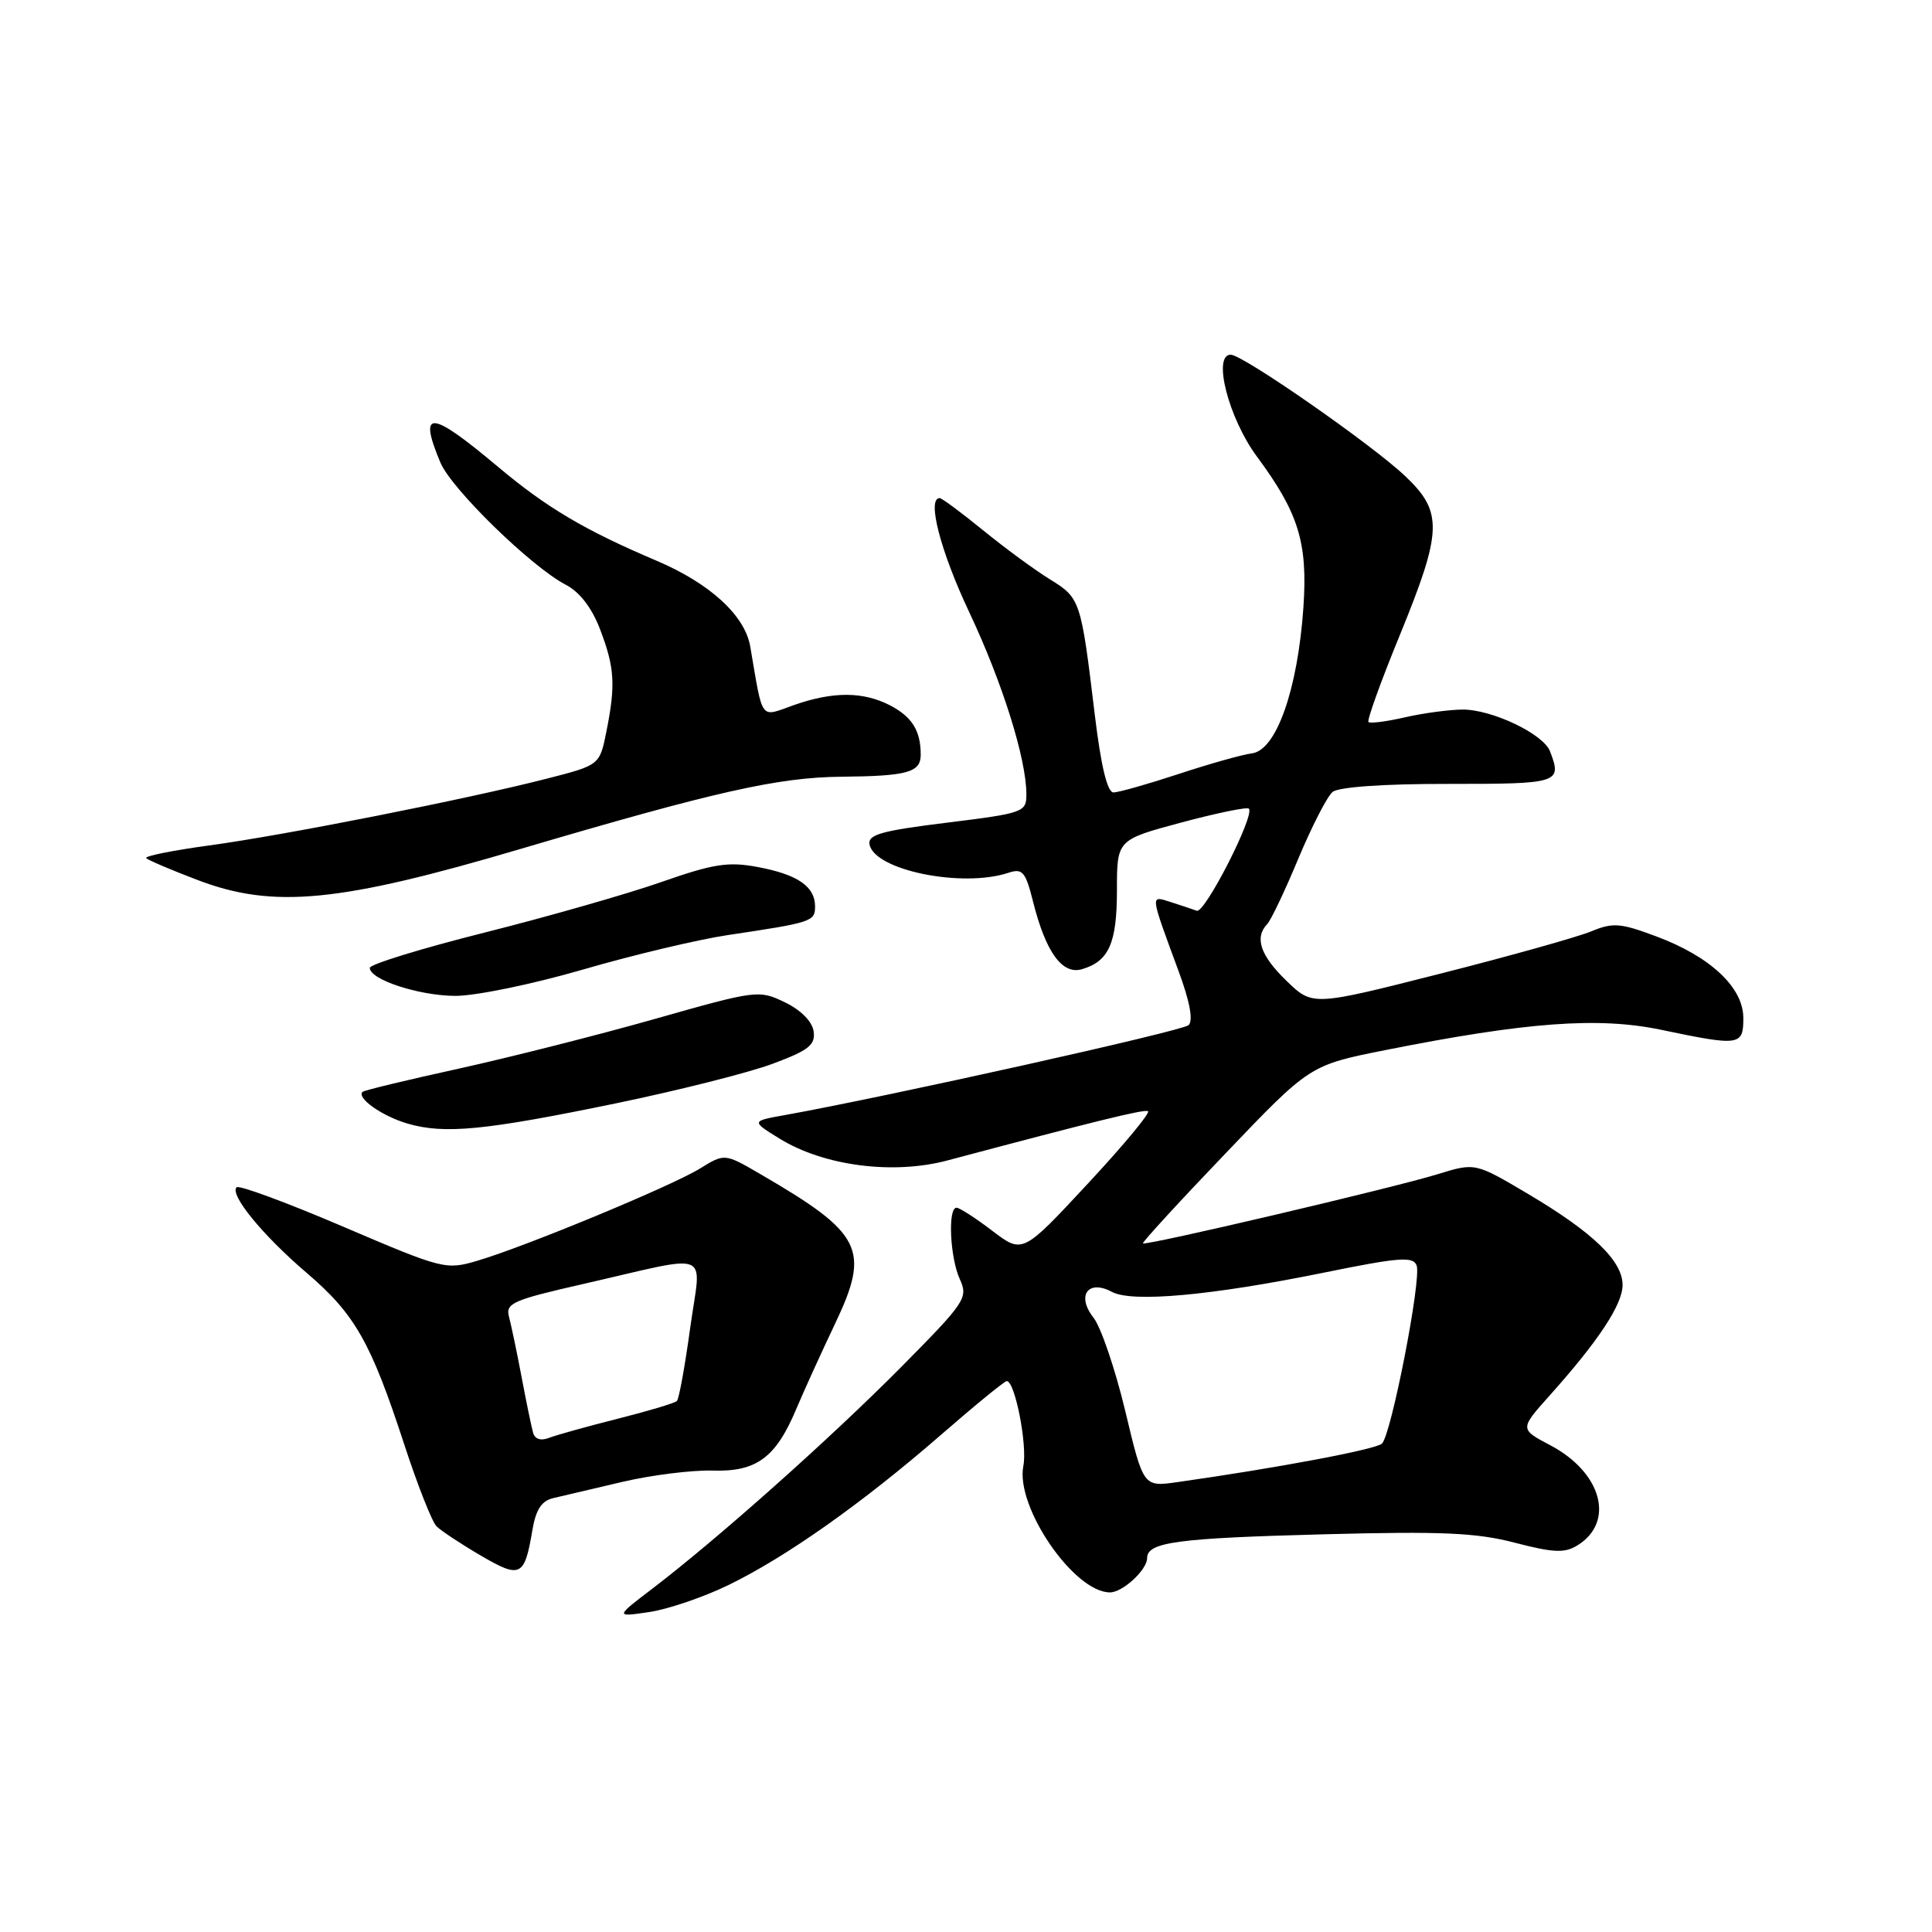 <?xml version="1.0" encoding="UTF-8" standalone="no"?>
<!DOCTYPE svg PUBLIC "-//W3C//DTD SVG 1.1//EN" "http://www.w3.org/Graphics/SVG/1.1/DTD/svg11.dtd" >
<svg xmlns="http://www.w3.org/2000/svg" xmlns:xlink="http://www.w3.org/1999/xlink" version="1.1" viewBox="0 0 256 256">
 <g >
 <path fill="currentColor"
d=" M 96.52 210.03 C 104.21 206.29 114.29 199.16 124.69 190.12 C 129.19 186.20 133.11 183.00 133.40 183.00 C 134.49 183.00 136.15 191.49 135.60 194.24 C 134.52 199.65 142.30 211.00 147.08 211.00 C 148.76 211.00 152.00 208.01 152.00 206.46 C 152.00 204.34 155.94 203.81 175.50 203.30 C 191.02 202.89 195.64 203.09 200.73 204.42 C 205.85 205.75 207.32 205.82 209.02 204.77 C 214.03 201.67 212.26 195.11 205.43 191.51 C 201.36 189.36 201.36 189.36 205.32 184.93 C 211.80 177.69 215.00 172.85 215.00 170.27 C 215.00 167.08 211.09 163.31 202.49 158.21 C 195.47 154.05 195.47 154.05 190.49 155.59 C 184.53 157.42 151.77 165.11 151.45 164.75 C 151.33 164.61 156.25 159.24 162.40 152.82 C 173.56 141.14 173.56 141.14 183.53 139.15 C 202.27 135.42 211.78 134.72 220.09 136.45 C 230.55 138.64 231.00 138.57 231.00 134.90 C 231.00 130.85 226.65 126.76 219.50 124.09 C 214.70 122.29 213.73 122.21 210.80 123.43 C 208.98 124.17 199.94 126.71 190.71 129.05 C 173.92 133.31 173.92 133.31 170.46 129.96 C 167.00 126.61 166.20 124.24 167.91 122.45 C 168.41 121.93 170.27 118.02 172.04 113.76 C 173.82 109.51 175.85 105.54 176.57 104.94 C 177.37 104.28 183.30 103.86 191.94 103.87 C 206.62 103.88 207.00 103.76 205.38 99.54 C 204.49 97.24 197.68 94.00 193.79 94.02 C 191.98 94.04 188.53 94.50 186.12 95.06 C 183.71 95.61 181.55 95.89 181.33 95.67 C 181.11 95.45 182.97 90.28 185.47 84.19 C 191.13 70.35 191.22 67.85 186.21 63.10 C 181.84 58.94 164.68 47.00 163.08 47.00 C 160.63 47.00 162.79 55.42 166.55 60.50 C 172.08 67.97 173.29 71.91 172.71 80.46 C 171.96 91.34 169.13 99.39 165.91 99.82 C 164.58 99.99 160.19 101.23 156.14 102.57 C 152.09 103.90 148.22 105.00 147.54 105.00 C 146.73 105.00 145.89 101.53 145.07 94.75 C 143.23 79.48 143.16 79.26 139.13 76.77 C 137.13 75.54 133.14 72.61 130.26 70.26 C 127.38 67.92 124.80 66.00 124.51 66.00 C 122.79 66.00 124.61 73.03 128.43 81.12 C 132.83 90.45 136.00 100.56 136.00 105.25 C 136.00 107.62 135.64 107.75 125.46 109.01 C 116.78 110.08 114.97 110.59 115.22 111.90 C 115.88 115.31 127.48 117.68 133.62 115.65 C 135.50 115.03 135.89 115.49 136.91 119.57 C 138.59 126.21 140.77 129.20 143.38 128.42 C 146.94 127.37 148.00 124.97 148.00 117.95 C 148.00 111.28 148.00 111.28 156.52 108.99 C 161.20 107.74 165.24 106.90 165.48 107.15 C 166.32 107.99 159.64 121.08 158.58 120.68 C 157.98 120.46 156.42 119.94 155.10 119.52 C 152.39 118.67 152.34 118.29 156.18 128.71 C 157.67 132.75 158.13 135.25 157.49 135.84 C 156.65 136.62 117.69 145.29 104.02 147.75 C 99.54 148.55 99.54 148.55 103.29 150.87 C 109.15 154.49 118.33 155.69 125.56 153.76 C 145.10 148.56 151.47 146.99 152.11 147.23 C 152.51 147.38 148.93 151.69 144.16 156.82 C 135.50 166.14 135.50 166.14 131.50 163.10 C 129.30 161.42 127.16 160.04 126.75 160.03 C 125.57 159.98 125.87 166.63 127.18 169.50 C 128.31 171.97 127.93 172.53 119.43 181.12 C 110.14 190.50 95.12 203.88 86.50 210.46 C 81.50 214.27 81.50 214.27 86.00 213.61 C 88.47 213.25 93.21 211.64 96.52 210.03 Z  M 70.54 202.77 C 71.01 200.00 71.76 198.86 73.34 198.50 C 74.53 198.22 78.65 197.26 82.50 196.35 C 86.35 195.45 91.72 194.78 94.43 194.86 C 100.24 195.04 102.79 193.16 105.51 186.70 C 106.48 184.39 108.80 179.29 110.66 175.38 C 115.34 165.54 114.29 163.44 100.76 155.58 C 96.02 152.82 96.02 152.82 92.76 154.83 C 89.03 157.14 69.59 165.19 63.24 167.06 C 59.08 168.29 58.66 168.18 45.45 162.53 C 38.01 159.35 31.66 157.00 31.35 157.32 C 30.39 158.28 34.79 163.67 40.61 168.64 C 47.03 174.12 49.13 177.82 53.54 191.32 C 55.30 196.72 57.24 201.64 57.84 202.24 C 58.44 202.84 61.07 204.58 63.69 206.11 C 68.97 209.20 69.50 208.94 70.54 202.77 Z  M 81.61 146.20 C 89.92 144.48 99.29 142.12 102.42 140.94 C 107.17 139.17 108.06 138.46 107.81 136.66 C 107.62 135.35 106.12 133.83 104.00 132.81 C 100.56 131.15 100.25 131.19 86.79 135.01 C 79.24 137.15 67.54 140.11 60.79 141.60 C 54.03 143.08 48.30 144.46 48.06 144.67 C 47.16 145.44 50.61 147.89 54.00 148.88 C 58.89 150.31 64.23 149.79 81.61 146.20 Z  M 77.18 128.49 C 83.83 126.55 92.47 124.50 96.39 123.91 C 107.59 122.24 108.00 122.11 108.00 120.10 C 108.00 117.46 105.68 115.87 100.38 114.88 C 96.50 114.15 94.52 114.46 87.64 116.87 C 83.16 118.44 72.64 121.45 64.25 123.56 C 55.86 125.67 49.00 127.78 49.00 128.25 C 49.00 129.80 55.44 131.92 60.30 131.96 C 62.94 131.98 70.53 130.42 77.18 128.49 Z  M 69.00 112.48 C 94.76 104.88 103.09 103.00 111.50 102.92 C 120.22 102.84 122.00 102.35 122.00 100.01 C 122.00 96.82 120.85 94.98 117.93 93.46 C 114.36 91.62 110.37 91.61 105.19 93.43 C 100.63 95.04 101.14 95.73 99.41 85.66 C 98.70 81.54 94.06 77.30 87.00 74.30 C 77.49 70.26 72.45 67.28 66.03 61.89 C 57.01 54.31 55.38 54.18 58.35 61.28 C 59.81 64.79 70.43 75.13 74.98 77.49 C 76.81 78.44 78.42 80.53 79.51 83.38 C 81.45 88.46 81.59 90.74 80.35 96.94 C 79.46 101.38 79.46 101.38 72.48 103.17 C 61.93 105.88 37.61 110.69 27.69 112.03 C 22.85 112.69 19.11 113.44 19.38 113.71 C 19.65 113.98 22.71 115.29 26.19 116.61 C 36.23 120.43 44.92 119.60 69.00 112.48 Z  M 149.10 186.95 C 147.77 181.41 145.88 175.85 144.89 174.59 C 142.60 171.68 144.17 169.48 147.33 171.18 C 150.02 172.62 160.46 171.67 175.33 168.65 C 185.39 166.60 187.24 166.45 187.71 167.68 C 188.38 169.42 184.37 190.03 183.12 191.28 C 182.35 192.05 169.32 194.50 156.00 196.39 C 151.50 197.03 151.50 197.03 149.10 186.95 Z  M 70.64 189.85 C 70.43 189.11 69.74 185.80 69.12 182.50 C 68.50 179.20 67.74 175.60 67.45 174.50 C 66.96 172.69 67.91 172.27 77.21 170.15 C 94.76 166.15 92.91 165.39 91.45 175.98 C 90.76 181.02 89.97 185.37 89.69 185.64 C 89.42 185.92 85.89 186.97 81.85 187.99 C 77.81 189.01 73.72 190.15 72.76 190.52 C 71.67 190.95 70.87 190.70 70.64 189.85 Z "/>
</g>
</svg>